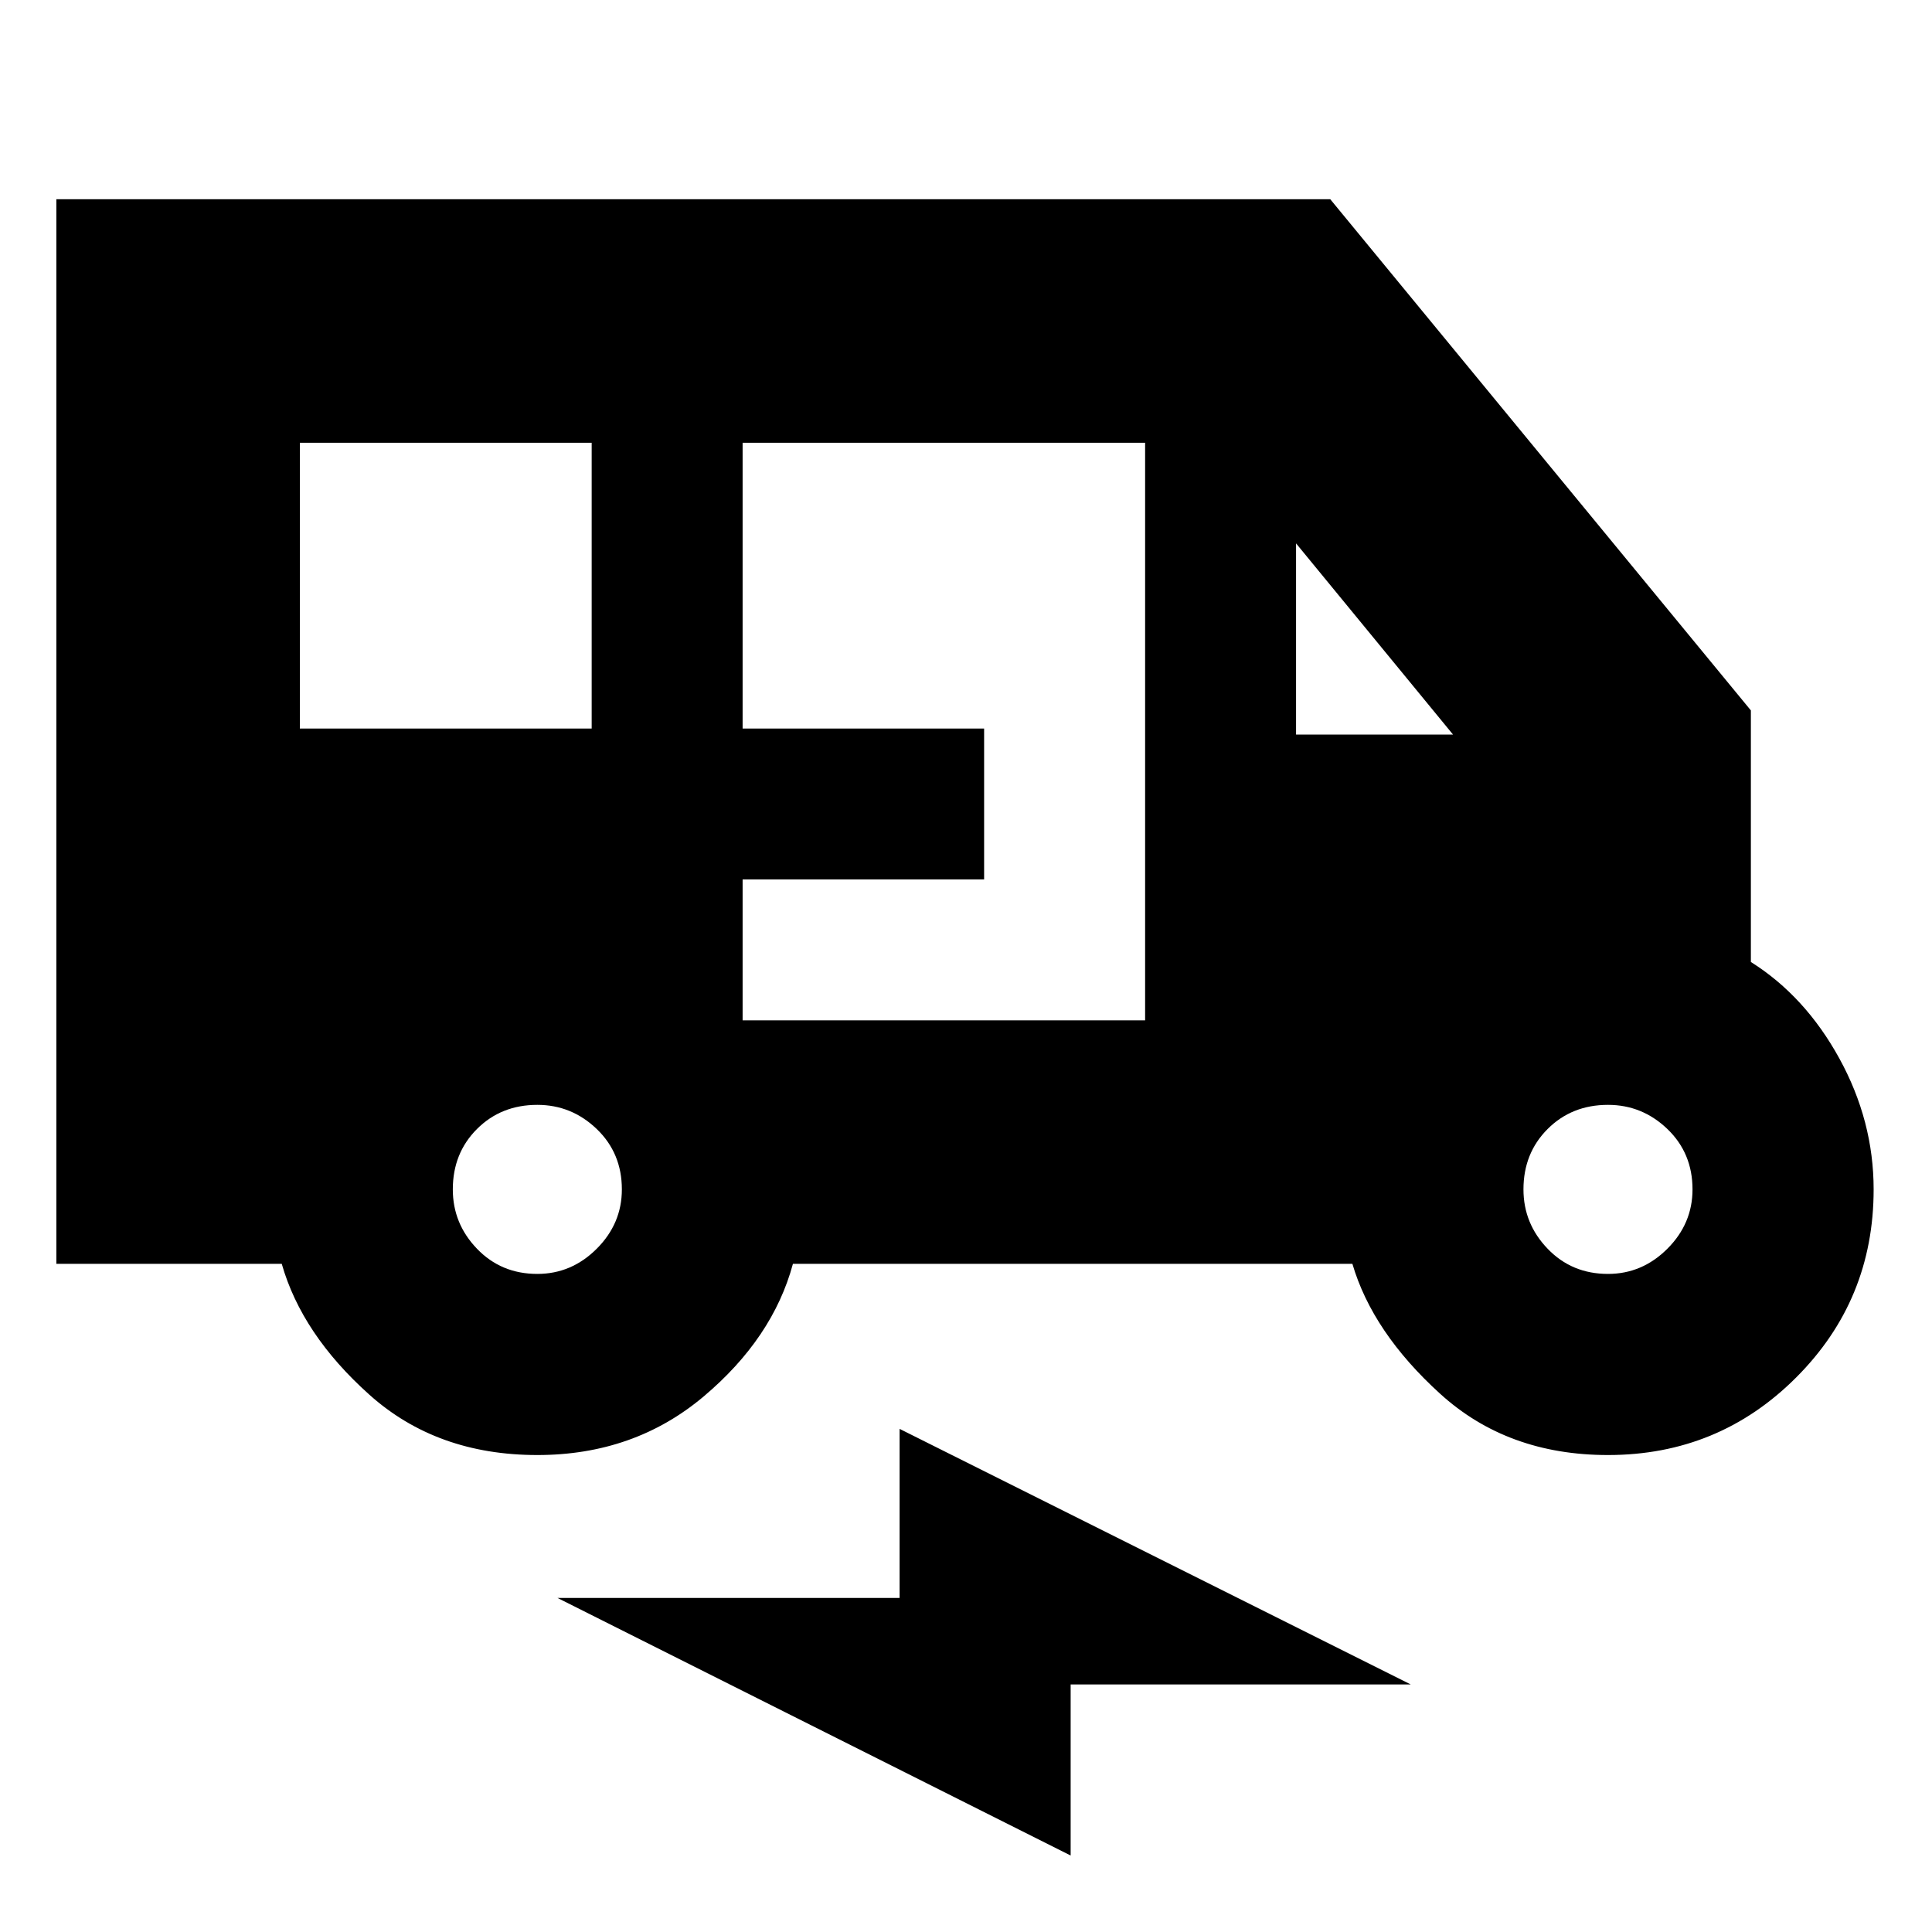 <svg xmlns="http://www.w3.org/2000/svg" height="24" width="24"><path d="M6.675 18.075Q5.425 18.075 4.588 17.325Q3.75 16.575 3.5 15.7H0.7V2.475H16.525L21.75 8.825V11.95Q22.425 12.375 22.85 13.15Q23.275 13.925 23.275 14.775Q23.275 16.15 22.312 17.112Q21.35 18.075 19.975 18.075Q18.725 18.075 17.888 17.312Q17.05 16.55 16.8 15.7H9.85Q9.6 16.625 8.738 17.35Q7.875 18.075 6.675 18.075ZM3.725 9.05H7.35V5.5H3.725ZM9.225 12.675H14.225V5.5H9.225V9.05H12.225V10.925H9.225ZM16.1 9.125H18.05L16.1 6.75ZM6.675 15.825Q7.1 15.825 7.413 15.512Q7.725 15.2 7.725 14.775Q7.725 14.325 7.413 14.025Q7.1 13.725 6.675 13.725Q6.225 13.725 5.925 14.025Q5.625 14.325 5.625 14.775Q5.625 15.2 5.925 15.512Q6.225 15.825 6.675 15.825ZM19.975 15.825Q20.4 15.825 20.713 15.512Q21.025 15.2 21.025 14.775Q21.025 14.325 20.713 14.025Q20.4 13.725 19.975 13.725Q19.525 13.725 19.225 14.025Q18.925 14.325 18.925 14.775Q18.925 15.2 19.225 15.512Q19.525 15.825 19.975 15.825ZM13.3 23.05 6.925 19.85H11.175V17.75L17.525 20.925H13.3Z"/></svg>